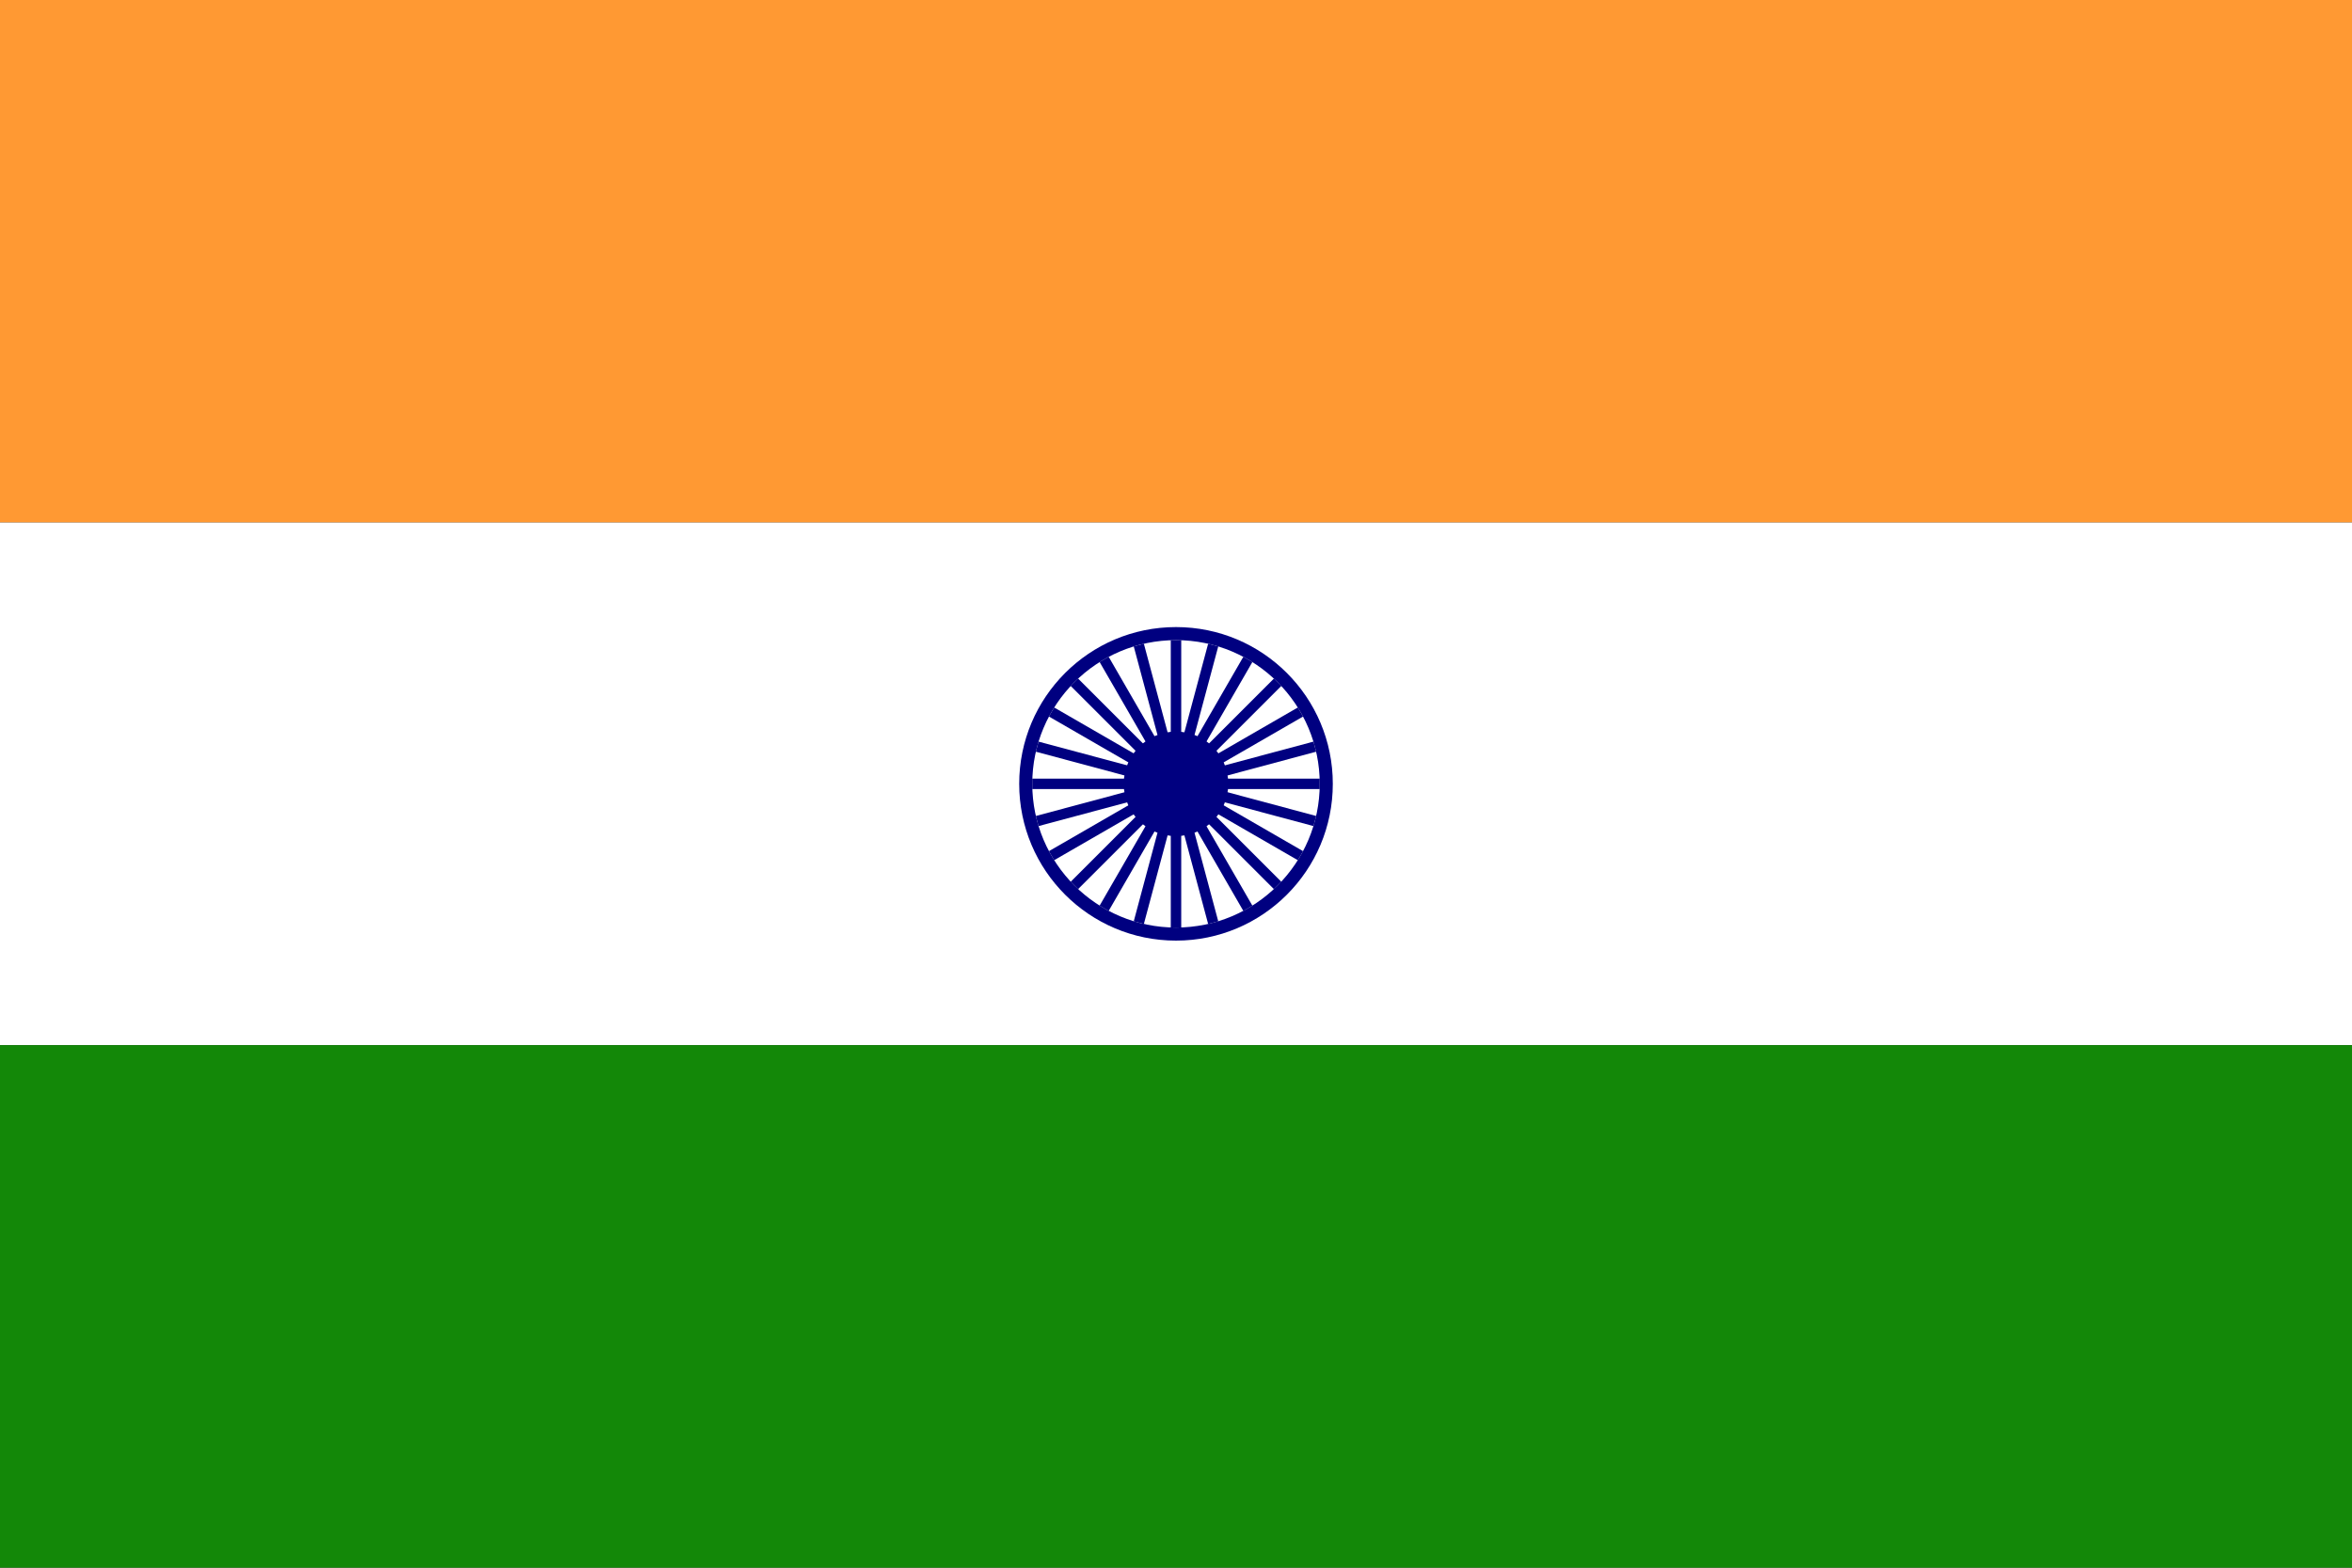 <svg xmlns="http://www.w3.org/2000/svg" viewBox="0 0 900 600">
  <rect x="0" y="0" width="900" height="600" fill="#333333" stroke="none"/>
  <rect width="900" height="200" fill="#FF9933"/>
  <rect width="900" height="200" y="200" fill="#FFFFFF"/>
  <rect width="900" height="200" y="400" fill="#138808"/>
  <g transform="translate(450,300)">
    <circle r="60" fill="#000080"/>
    <circle r="55" fill="#FFFFFF"/>
    <circle r="20" fill="#000080"/>
    <g id="spokes">
      <line x1="0" y1="0" x2="0" y2="-55" stroke="#000080" stroke-width="4"/>
      <line x1="0" y1="0" x2="0" y2="-55" stroke="#000080" stroke-width="4" transform="rotate(15)"/>
      <line x1="0" y1="0" x2="0" y2="-55" stroke="#000080" stroke-width="4" transform="rotate(30)"/>
      <line x1="0" y1="0" x2="0" y2="-55" stroke="#000080" stroke-width="4" transform="rotate(45)"/>
      <line x1="0" y1="0" x2="0" y2="-55" stroke="#000080" stroke-width="4" transform="rotate(60)"/>
      <line x1="0" y1="0" x2="0" y2="-55" stroke="#000080" stroke-width="4" transform="rotate(75)"/>
      <line x1="0" y1="0" x2="0" y2="-55" stroke="#000080" stroke-width="4" transform="rotate(90)"/>
      <line x1="0" y1="0" x2="0" y2="-55" stroke="#000080" stroke-width="4" transform="rotate(105)"/>
      <line x1="0" y1="0" x2="0" y2="-55" stroke="#000080" stroke-width="4" transform="rotate(120)"/>
      <line x1="0" y1="0" x2="0" y2="-55" stroke="#000080" stroke-width="4" transform="rotate(135)"/>
      <line x1="0" y1="0" x2="0" y2="-55" stroke="#000080" stroke-width="4" transform="rotate(150)"/>
      <line x1="0" y1="0" x2="0" y2="-55" stroke="#000080" stroke-width="4" transform="rotate(165)"/>
      <line x1="0" y1="0" x2="0" y2="-55" stroke="#000080" stroke-width="4" transform="rotate(180)"/>
      <line x1="0" y1="0" x2="0" y2="-55" stroke="#000080" stroke-width="4" transform="rotate(195)"/>
      <line x1="0" y1="0" x2="0" y2="-55" stroke="#000080" stroke-width="4" transform="rotate(210)"/>
      <line x1="0" y1="0" x2="0" y2="-55" stroke="#000080" stroke-width="4" transform="rotate(225)"/>
      <line x1="0" y1="0" x2="0" y2="-55" stroke="#000080" stroke-width="4" transform="rotate(240)"/>
      <line x1="0" y1="0" x2="0" y2="-55" stroke="#000080" stroke-width="4" transform="rotate(255)"/>
      <line x1="0" y1="0" x2="0" y2="-55" stroke="#000080" stroke-width="4" transform="rotate(270)"/>
      <line x1="0" y1="0" x2="0" y2="-55" stroke="#000080" stroke-width="4" transform="rotate(285)"/>
      <line x1="0" y1="0" x2="0" y2="-55" stroke="#000080" stroke-width="4" transform="rotate(300)"/>
      <line x1="0" y1="0" x2="0" y2="-55" stroke="#000080" stroke-width="4" transform="rotate(315)"/>
      <line x1="0" y1="0" x2="0" y2="-55" stroke="#000080" stroke-width="4" transform="rotate(330)"/>
      <line x1="0" y1="0" x2="0" y2="-55" stroke="#000080" stroke-width="4" transform="rotate(345)"/>
    </g>
  </g>
</svg> 